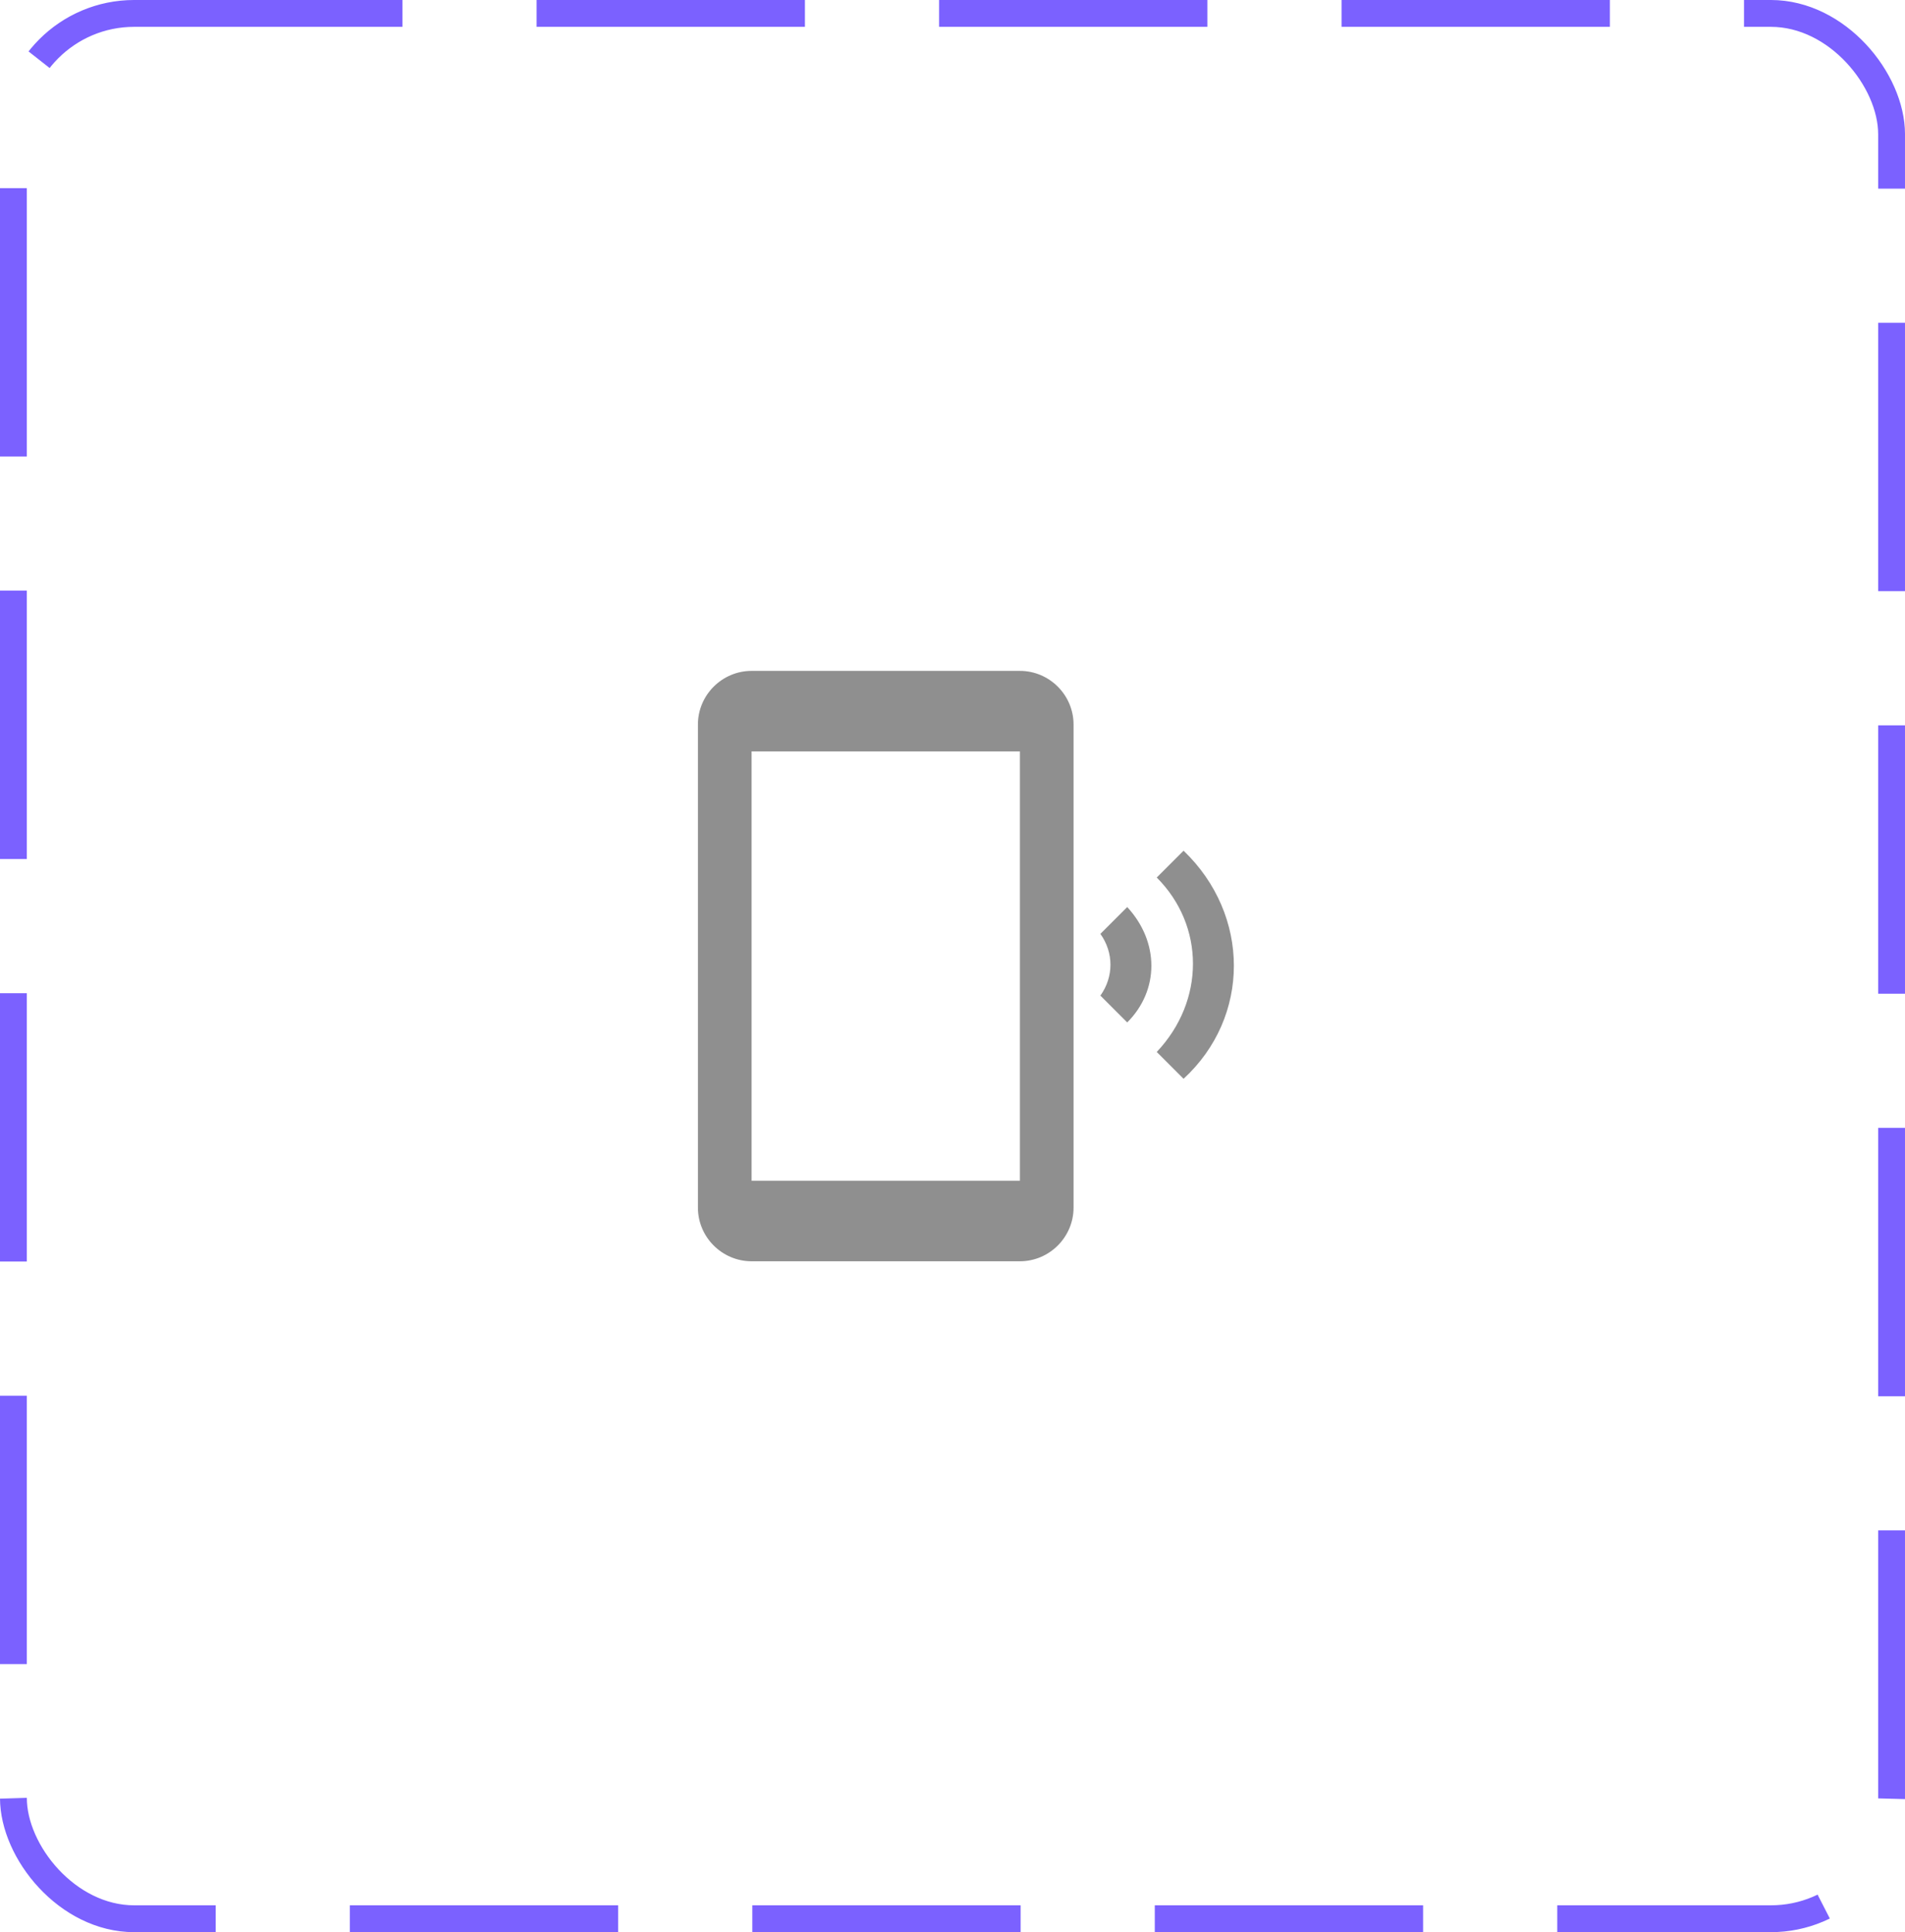 <svg width="71" height="72" viewBox="0 0 71 72" fill="none" xmlns="http://www.w3.org/2000/svg">
<rect x="0.5" y="0.5" width="70" height="71" rx="4.5" stroke="#7B61FF" stroke-dasharray="10 5"/>
<path d="M44.112 31.7L43.112 32.7C44.912 34.5 44.912 37.3 43.112 39.2L44.112 40.2C46.612 37.9 46.612 34.1 44.112 31.7ZM42.012 33.8L41.012 34.8C41.512 35.5 41.512 36.4 41.012 37.1L42.012 38.1C43.212 36.9 43.212 35.1 42.012 33.8ZM38.012 25H28.012C26.912 25 26.012 25.9 26.012 27V45C26.012 46.1 26.912 47 28.012 47H38.012C39.112 47 40.012 46.1 40.012 45V27C40.012 25.9 39.112 25 38.012 25ZM38.012 44H28.012V28H38.012V44Z" fill="#8F8F8F"/>
</svg>
